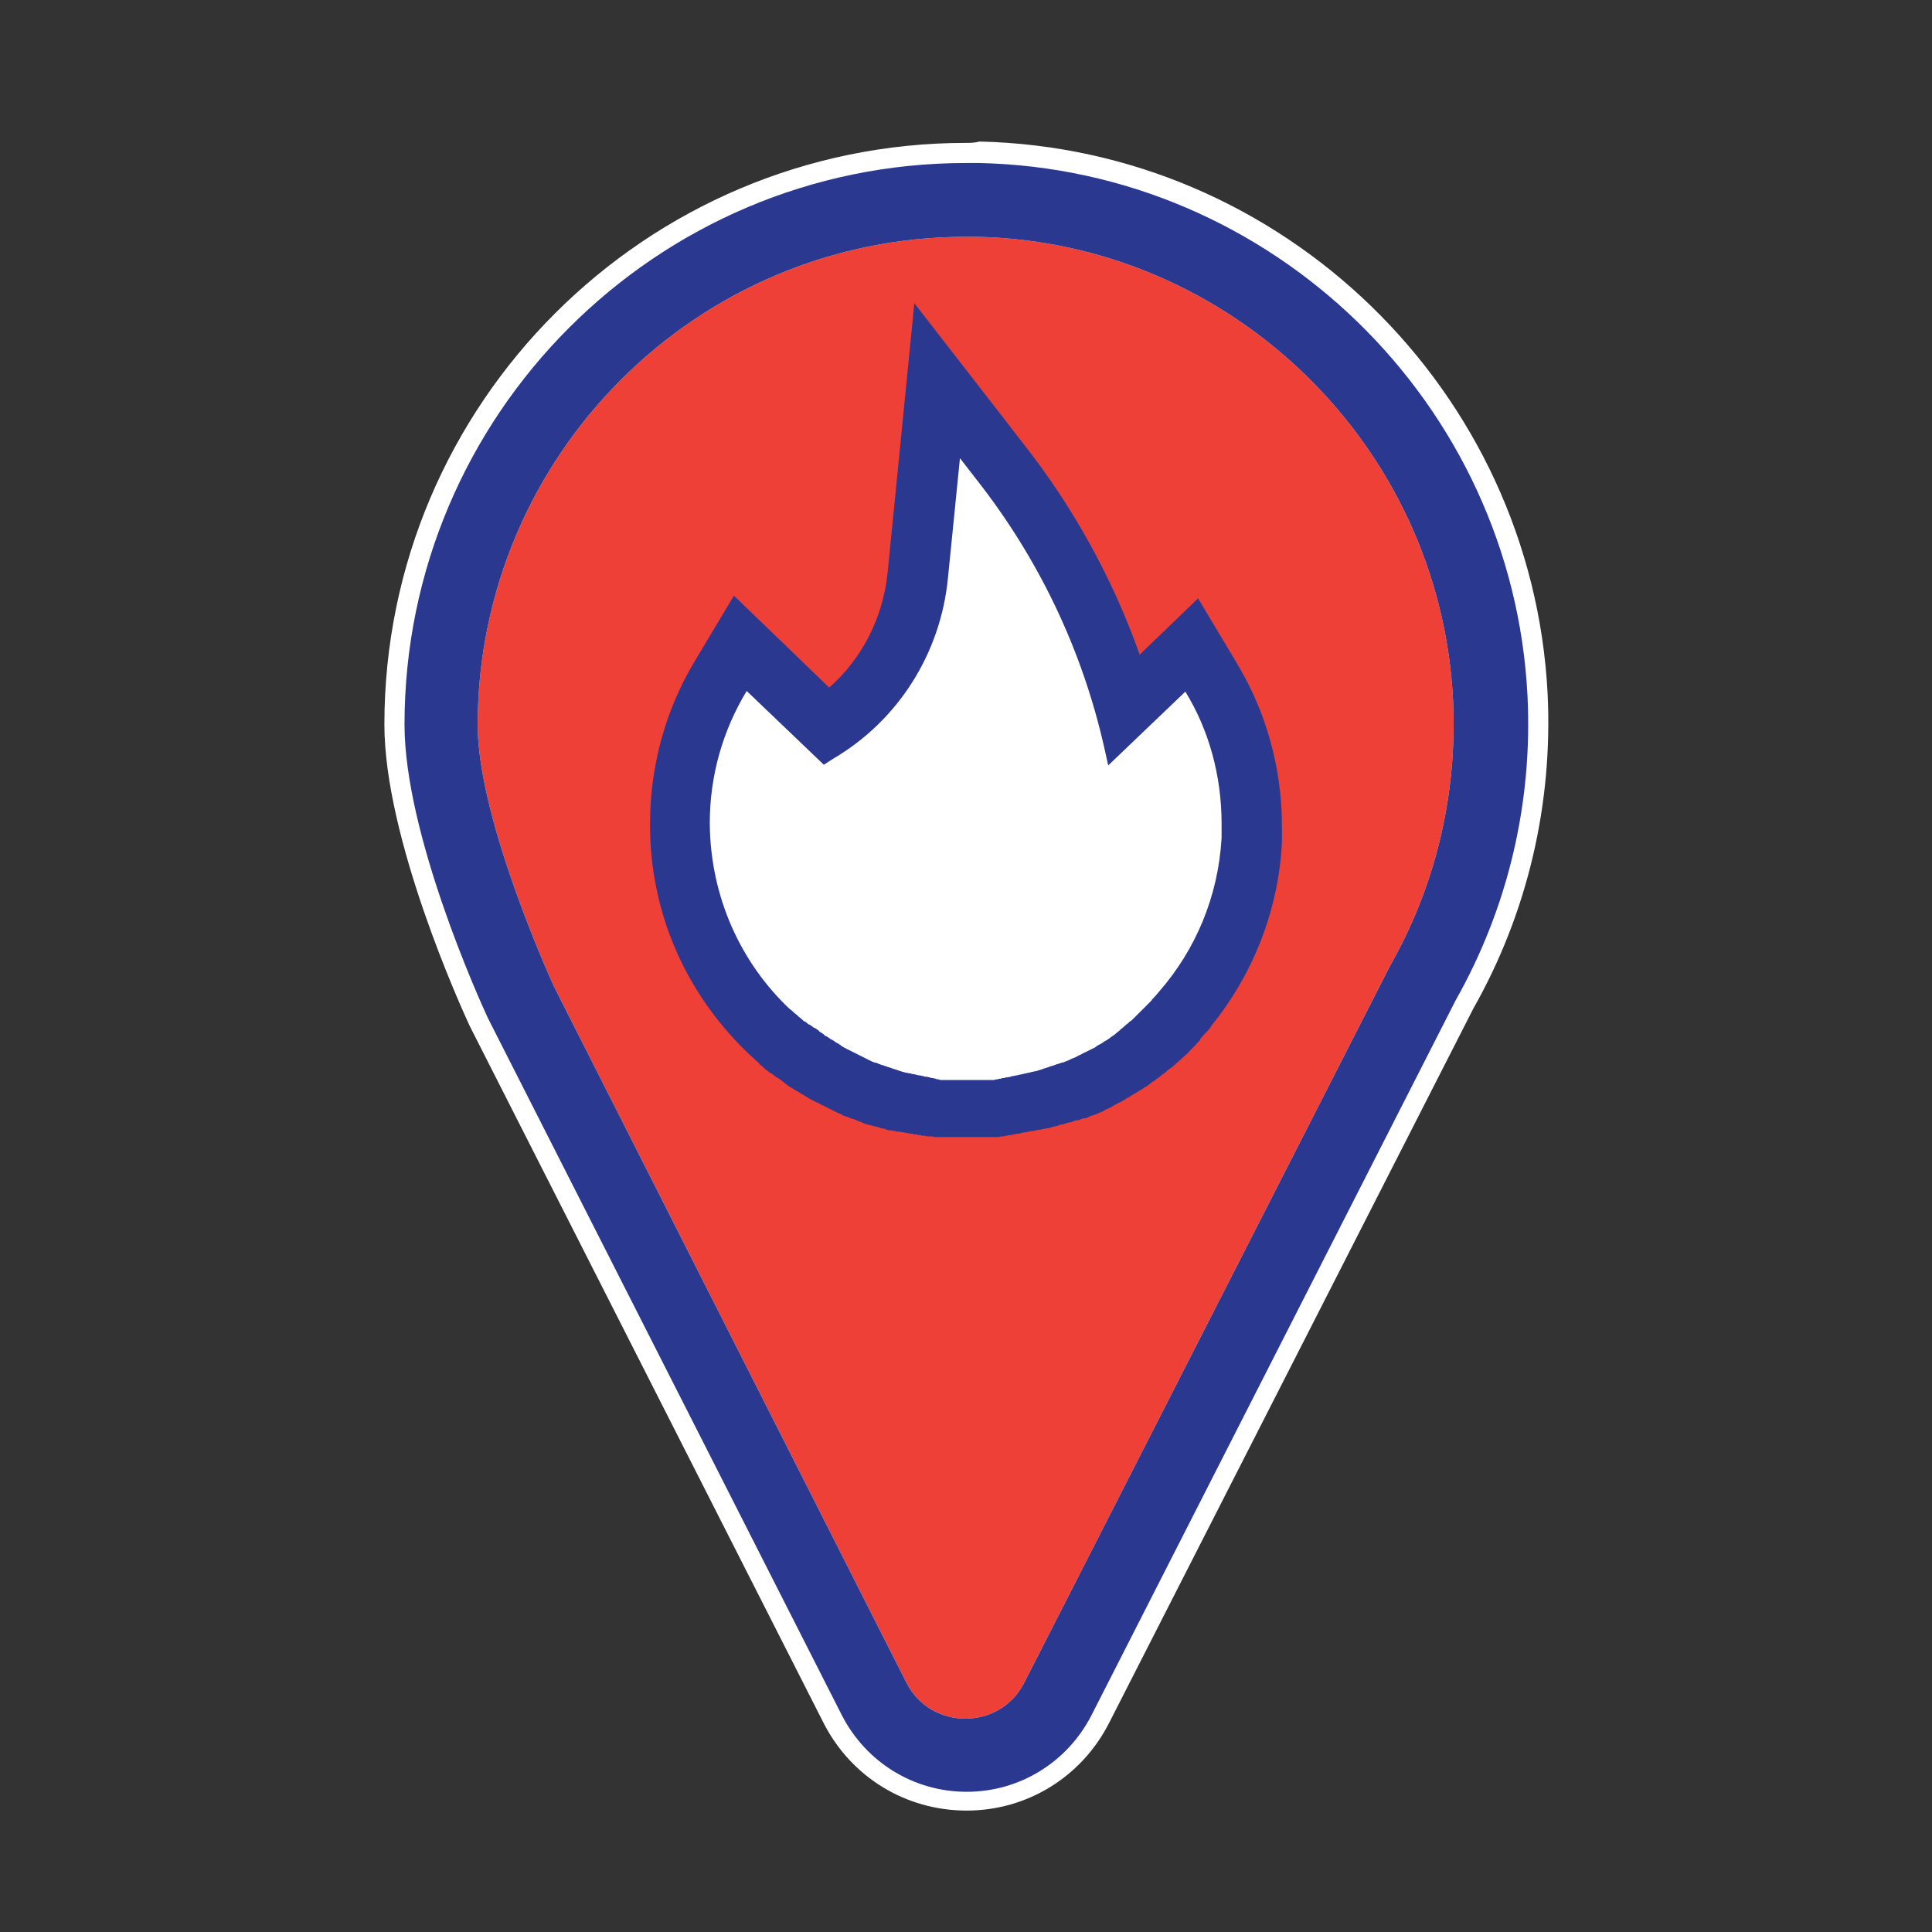 <?xml version="1.0" encoding="utf-8"?>
<!-- Generator: Adobe Illustrator 21.0.2, SVG Export Plug-In . SVG Version: 6.00 Build 0)  -->
<svg version="1.1" id="Layer_1" xmlns="http://www.w3.org/2000/svg" xmlns:xlink="http://www.w3.org/1999/xlink" x="0px" y="0px"
	 viewBox="0 0 288 288" style="enable-background:new 0 0 288 288;" xml:space="preserve">
<rect x="0" y="0" width="288" height="288" fill="#333333" stroke="none"/>
<style type="text/css">
	.st0{fill:#EE4036;}
	.st1{fill:#FFFFFF;}
	.st2{fill:#2B388F;}
	.st3{fill:#FFFFFF;stroke:#2B388F;stroke-width:6.077;stroke-linecap:round;stroke-miterlimit:10;}
	.st4{fill:#25A9E0;stroke:#2B388F;stroke-width:5;stroke-linecap:round;stroke-miterlimit:10;}
	.st5{fill:none;stroke:#EB008B;stroke-width:3;stroke-miterlimit:10;}
	.st6{fill:none;stroke:#EB008B;stroke-width:2.482;stroke-miterlimit:10;}
	.st7{fill:#25A9E0;stroke:#2B388F;stroke-width:5;stroke-miterlimit:10;}
	.st8{fill:#1B75BB;}
	.st9{fill:#FFC335;}
	.st10{fill:#25A9E0;}
	.st11{fill:#F1F1F2;}
	.st12{clip-path:url(#XMLID_35_);fill:#25A9E0;stroke:#2B388F;stroke-width:4;stroke-miterlimit:10;}
	.st13{fill:#25A9E0;stroke:#2B388F;stroke-width:4;stroke-miterlimit:10;}
	.st14{fill:#F1F1F2;stroke:#2B388F;stroke-width:4;stroke-miterlimit:10;}
	.st15{fill:#1B75BB;stroke:#2B388F;stroke-width:4;stroke-miterlimit:10;}
	.st16{clip-path:url(#XMLID_36_);fill:#25A9E0;stroke:#2B388F;stroke-width:4;stroke-miterlimit:10;}
	.st17{clip-path:url(#XMLID_37_);fill:#25A9E0;stroke:#2B388F;stroke-width:2.482;stroke-miterlimit:10;}
	.st18{fill:#25A9E0;stroke:#2B388F;stroke-width:2.482;stroke-miterlimit:10;}
	.st19{fill:#F1F1F2;stroke:#2B388F;stroke-width:3;stroke-miterlimit:10;}
	.st20{fill:#1B75BB;stroke:#2B388F;stroke-width:2.482;stroke-miterlimit:10;}
	.st21{fill:#231F20;}
	.st22{fill:#25A9E0;stroke:#2B388F;stroke-width:4.653;stroke-miterlimit:10;}
	.st23{clip-path:url(#XMLID_38_);fill:#25A9E0;stroke:#2B388F;stroke-width:3.729;stroke-linecap:round;stroke-miterlimit:10;}
	.st24{fill:#F1F1F2;stroke:#2B388F;stroke-width:3.729;stroke-linecap:round;stroke-miterlimit:10;}
	.st25{fill:#1B75BB;stroke:#2B388F;stroke-width:3.729;stroke-linecap:round;stroke-miterlimit:10;}
	.st26{fill:#25A9E0;stroke:#2B388F;stroke-width:3.729;stroke-linecap:round;stroke-miterlimit:10;}
	.st27{clip-path:url(#XMLID_39_);fill:#25A9E0;stroke:#2B388F;stroke-width:5;stroke-miterlimit:10;}
	.st28{fill:#F1F1F2;stroke:#2B388F;stroke-width:5;stroke-miterlimit:10;}
	.st29{fill:#1B75BB;stroke:#2B388F;stroke-width:5;stroke-miterlimit:10;}
	.st30{clip-path:url(#XMLID_40_);fill:#25A9E0;stroke:#2B388F;stroke-width:5;stroke-miterlimit:10;}
	.st31{fill:#25A9E0;stroke:#2B388F;stroke-width:4.153;stroke-miterlimit:10;}
	.st32{clip-path:url(#XMLID_41_);fill:#25A9E0;stroke:#2B388F;stroke-width:3.729;stroke-linecap:round;stroke-miterlimit:10;}
	.st33{clip-path:url(#XMLID_42_);fill:#25A9E0;stroke:#2B388F;stroke-width:3.729;stroke-linecap:round;stroke-miterlimit:10;}
	.st34{clip-path:url(#XMLID_43_);fill:#25A9E0;stroke:#2B388F;stroke-width:3.729;stroke-linecap:round;stroke-miterlimit:10;}
	.st35{fill:#F1F1F2;stroke:#2B388F;stroke-width:4.335;stroke-linecap:round;stroke-miterlimit:10;}
	.st36{fill:none;stroke:#2B388F;stroke-width:4.335;stroke-linecap:round;stroke-miterlimit:10;}
	.st37{clip-path:url(#XMLID_44_);fill:#25A9E0;stroke:#2B388F;stroke-width:3.729;stroke-linecap:round;stroke-miterlimit:10;}
	
		.st38{clip-path:url(#XMLID_45_);fill:#25A9E0;stroke:#2B388F;stroke-width:3.591;stroke-linecap:round;stroke-linejoin:round;stroke-miterlimit:10;}
	.st39{fill:#25A9E0;stroke:#2B388F;stroke-width:3.864;stroke-linecap:round;stroke-miterlimit:10;}
	
		.st40{clip-path:url(#XMLID_46_);fill:#25A9E0;stroke:#2B388F;stroke-width:3.591;stroke-linecap:round;stroke-linejoin:round;stroke-miterlimit:10;}
	
		.st41{clip-path:url(#XMLID_47_);fill:#25A9E0;stroke:#2B388F;stroke-width:3.591;stroke-linecap:round;stroke-linejoin:round;stroke-miterlimit:10;}
	
		.st42{clip-path:url(#XMLID_48_);fill:#25A9E0;stroke:#2B388F;stroke-width:3.591;stroke-linecap:round;stroke-linejoin:round;stroke-miterlimit:10;}
	
		.st43{clip-path:url(#XMLID_49_);fill:#25A9E0;stroke:#2B388F;stroke-width:3.591;stroke-linecap:round;stroke-linejoin:round;stroke-miterlimit:10;}
	
		.st44{clip-path:url(#XMLID_50_);fill:#25A9E0;stroke:#2B388F;stroke-width:3.591;stroke-linecap:round;stroke-linejoin:round;stroke-miterlimit:10;}
	
		.st45{clip-path:url(#XMLID_51_);fill:#25A9E0;stroke:#2B388F;stroke-width:3.591;stroke-linecap:round;stroke-linejoin:round;stroke-miterlimit:10;}
	
		.st46{clip-path:url(#XMLID_52_);fill:#25A9E0;stroke:#2B388F;stroke-width:3.591;stroke-linecap:round;stroke-linejoin:round;stroke-miterlimit:10;}
	.st47{fill:#F2F2F2;stroke:#2B388F;stroke-width:3.729;stroke-linecap:round;stroke-miterlimit:10;}
	.st48{fill:#25A9E0;stroke:#2B388F;stroke-width:3.729;stroke-linecap:round;stroke-linejoin:round;stroke-miterlimit:10;}
	
		.st49{clip-path:url(#XMLID_53_);fill:#25A9E0;stroke:#2B388F;stroke-width:3.729;stroke-linecap:round;stroke-linejoin:round;stroke-miterlimit:10;}
	
		.st50{clip-path:url(#XMLID_54_);fill:#25A9E0;stroke:#2B388F;stroke-width:3.729;stroke-linecap:round;stroke-linejoin:round;stroke-miterlimit:10;}
	
		.st51{clip-path:url(#XMLID_55_);fill:#25A9E0;stroke:#2B388F;stroke-width:3.729;stroke-linecap:round;stroke-linejoin:round;stroke-miterlimit:10;}
	
		.st52{clip-path:url(#XMLID_56_);fill:#25A9E0;stroke:#2B388F;stroke-width:3.729;stroke-linecap:round;stroke-linejoin:round;stroke-miterlimit:10;}
	
		.st53{clip-path:url(#XMLID_57_);fill:#25A9E0;stroke:#2B388F;stroke-width:3.591;stroke-linecap:round;stroke-linejoin:round;stroke-miterlimit:10;}
	
		.st54{clip-path:url(#XMLID_58_);fill:#25A9E0;stroke:#2B388F;stroke-width:3.591;stroke-linecap:round;stroke-linejoin:round;stroke-miterlimit:10;}
	
		.st55{clip-path:url(#XMLID_59_);fill:#25A9E0;stroke:#2B388F;stroke-width:3.307;stroke-linecap:round;stroke-linejoin:round;stroke-miterlimit:10;}
	.st56{fill:#1B75BB;stroke:#2B388F;stroke-width:3.171;stroke-linecap:round;stroke-miterlimit:10;}
	.st57{fill:#25A9E0;stroke:#2B388F;stroke-width:3.171;stroke-linecap:round;stroke-miterlimit:10;}
	.st58{fill:#F1F1F2;stroke:#2B388F;stroke-width:3.171;stroke-linecap:round;stroke-miterlimit:10;}
	
		.st59{clip-path:url(#XMLID_60_);fill:#25A9E0;stroke:#2B388F;stroke-width:3.307;stroke-linecap:round;stroke-linejoin:round;stroke-miterlimit:10;}
	
		.st60{clip-path:url(#XMLID_61_);fill:#25A9E0;stroke:#2B388F;stroke-width:7.04;stroke-linecap:round;stroke-linejoin:round;stroke-miterlimit:10;}
	.st61{fill:#1B75BB;stroke:#2B388F;stroke-width:6.75;stroke-linecap:round;stroke-miterlimit:10;}
	.st62{fill:#25A9E0;stroke:#2B388F;stroke-width:6.75;stroke-linecap:round;stroke-miterlimit:10;}
	.st63{fill:#F1F1F2;stroke:#2B388F;stroke-width:6.75;stroke-linecap:round;stroke-miterlimit:10;}
	.st64{fill:#25A9E0;stroke:#2B388F;stroke-width:20.12;stroke-linecap:round;stroke-miterlimit:10;}
	
		.st65{clip-path:url(#XMLID_62_);fill:#25A9E0;stroke:#2B388F;stroke-width:10.381;stroke-linecap:round;stroke-linejoin:round;stroke-miterlimit:10;}
	.st66{fill:#1B75BB;stroke:#2B388F;stroke-width:9.953;stroke-linecap:round;stroke-miterlimit:10;}
	.st67{fill:#25A9E0;stroke:#2B388F;stroke-width:9.953;stroke-linecap:round;stroke-miterlimit:10;}
	.st68{fill:#F1F1F2;stroke:#2B388F;stroke-width:9.953;stroke-linecap:round;stroke-miterlimit:10;}
	
		.st69{clip-path:url(#XMLID_63_);fill:#25A9E0;stroke:#2B388F;stroke-width:3.729;stroke-linecap:round;stroke-linejoin:round;stroke-miterlimit:10;}
	
		.st70{clip-path:url(#XMLID_64_);fill:#25A9E0;stroke:#2B388F;stroke-width:3.729;stroke-linecap:round;stroke-linejoin:round;stroke-miterlimit:10;}
	.st71{fill:#F9EC31;}
	.st72{fill:#25A9E0;stroke:#2B388F;stroke-width:16;stroke-linecap:round;stroke-miterlimit:10;}
	.st73{fill:none;stroke:#FFFFFF;stroke-width:16;stroke-linecap:round;stroke-miterlimit:10;}
	.st74{fill:none;stroke:#2B388F;stroke-width:22.138;stroke-linecap:round;stroke-miterlimit:10;}
	.st75{fill:none;stroke:#FFFFFF;stroke-width:22.138;stroke-linecap:round;stroke-miterlimit:10;}
	.st76{fill:#37B34A;}
	.st77{fill:#BBBDBF;}
	.st78{fill:#FFFFFF;stroke:#2B388F;stroke-width:13;stroke-miterlimit:10;}
	.st79{fill:#FFFFFF;stroke:#BBBDBF;stroke-width:16.416;stroke-linecap:round;stroke-miterlimit:10;}
	.st80{fill:#FFFFFF;stroke:#BBBDBF;stroke-width:15.651;stroke-linecap:round;stroke-miterlimit:10;}
	.st81{fill:#FFFFFF;stroke:#2B388F;stroke-width:15;stroke-linecap:round;stroke-linejoin:round;stroke-miterlimit:10;}
	.st82{fill:#FFFFFF;stroke:#2B388F;stroke-width:12;stroke-linecap:round;stroke-miterlimit:10;}
	.st83{fill:#FFFFFF;stroke:#2B388F;stroke-width:4.509;stroke-linecap:round;stroke-miterlimit:10;}
	.st84{fill:#FFFFFF;stroke:#2B388F;stroke-width:4.286;stroke-linecap:round;stroke-miterlimit:10;}
	.st85{fill:#FFFFFF;stroke:#2B388F;stroke-width:2.951;stroke-linecap:round;stroke-miterlimit:10;}
	.st86{fill:#FFFFFF;stroke:#2B388F;stroke-width:2.522;stroke-linecap:round;stroke-miterlimit:10;}
	.st87{fill:none;stroke:#BBBDBF;stroke-width:16;stroke-linecap:round;stroke-miterlimit:10;}
	.st88{fill:#6D6E70;}
	.st89{fill:none;stroke:#929497;stroke-width:25;stroke-linecap:round;stroke-miterlimit:10;}
	.st90{fill:none;stroke:#929497;stroke-width:19;stroke-linecap:round;stroke-miterlimit:10;}
	
		.st91{clip-path:url(#XMLID_65_);fill:#25A9E0;stroke:#2B388F;stroke-width:5.952;stroke-linecap:round;stroke-linejoin:round;stroke-miterlimit:10;}
	.st92{fill:#1B75BB;stroke:#2B388F;stroke-width:5.707;stroke-linecap:round;stroke-miterlimit:10;}
	.st93{fill:#25A9E0;stroke:#2B388F;stroke-width:5.707;stroke-linecap:round;stroke-miterlimit:10;}
	.st94{fill:#F1F1F2;stroke:#2B388F;stroke-width:5.707;stroke-linecap:round;stroke-miterlimit:10;}
	
		.st95{clip-path:url(#XMLID_66_);fill:#25A9E0;stroke:#2B388F;stroke-width:5.952;stroke-linecap:round;stroke-linejoin:round;stroke-miterlimit:10;}
</style>
<g>
	<path class="st0" d="M144,263.2c-6.4,0-12.1-3.5-15-9.2L76.3,150.2l-0.1-0.1c-1.2-2.7-12-26.5-12-42c0-44,35.8-79.7,79.7-79.7
		c0.6,0,1.2,0,1.8,0c41.6,0.9,75.8,34.1,77.9,75.6c0.8,15.2-2.8,30.2-10.2,43.3L159,254C156.1,259.7,150.4,263.2,144,263.2
		L144,263.2z"/>
	<path class="st1" d="M144,35.3c0.5,0,1.1,0,1.6,0c37.9,0.8,69.1,31.1,71,69c0.7,14.5-2.8,28.1-9.4,39.7l-54.5,106.8
		c-1.8,3.6-5.3,5.4-8.8,5.4c-3.5,0-7-1.8-8.8-5.4L82.6,147.1c0,0-11.4-24.7-11.4-39.1C71.3,67.9,103.8,35.3,144,35.3 M144,21.3
		c-47.8,0-86.7,38.9-86.7,86.7c0,17,11.4,42.1,12.7,44.9l0.1,0.2l0.1,0.2l52.6,103.6c4.1,8,12.2,13,21.3,13c9,0,17.1-5,21.2-13
		l54.3-106.5c8.1-14.3,11.9-30.5,11.1-47c-2.3-45.2-39.5-81.3-84.7-82.3C145.3,21.3,144.6,21.3,144,21.3L144,21.3z"/>
	<path class="st2" d="M144,35.3c0.5,0,1.1,0,1.6,0c37.9,0.8,69.1,31.1,71,69c0.7,14.5-2.8,28.1-9.4,39.7l-54.5,106.8
		c-1.8,3.6-5.3,5.4-8.8,5.4c-3.5,0-7-1.8-8.8-5.4L82.6,147.1c0,0-11.4-24.7-11.4-39.1C71.3,67.9,103.8,35.3,144,35.3 M144,24.3
		c-46.2,0-83.7,37.6-83.7,83.7c0,16.3,11.1,40.9,12.4,43.7l0.1,0.2l0.1,0.2l52.6,103.6c3.6,7,10.7,11.4,18.6,11.4
		c7.9,0,15-4.4,18.6-11.4l54.3-106.6c7.8-13.8,11.5-29.5,10.7-45.4c-2.2-43.6-38.1-78.5-81.8-79.4C145.2,24.3,144.6,24.3,144,24.3
		L144,24.3z"/>
</g>
<g>
	<path class="st1" d="M142.9,165.4l-1.1,0l-1.1-0.1l-1.1-0.1l-1.1-0.1l-1.1-0.1l-1.1-0.2l-1-0.2l-1-0.2l-1-0.2c-0.3-0.1-1-0.3-1-0.3
		l-1-0.3l-1-0.3c-0.2-0.1-1-0.4-1-0.4c-0.2-0.1-0.7-0.3-0.7-0.3l-0.2-0.1l-0.6-0.3l1.6-4.2l-1.7,4.2c0,0-0.6-0.3-0.8-0.4l1.7-4.2
		l-1.8,4.1l-0.2-0.1c-0.2-0.1-0.5-0.2-0.7-0.3l-0.2-0.1c-0.2-0.1-0.9-0.4-0.9-0.4c-0.3-0.1-0.9-0.5-0.9-0.5
		c-0.3-0.1-0.5-0.3-0.8-0.4l-0.1-0.1c-0.3-0.1-0.5-0.3-0.8-0.4l2.2-3.9l-2.3,3.9c-0.3-0.2-0.5-0.3-0.8-0.5c0,0-0.1-0.1-0.2-0.1
		c-0.2-0.1-0.4-0.3-0.7-0.4l-0.1-0.1c-0.2-0.2-0.5-0.3-0.7-0.5l-0.2-0.1c-0.2-0.1-0.4-0.3-0.7-0.5l-0.1,0c-0.3-0.2-0.5-0.4-0.8-0.6
		l-0.1-0.1c-0.2-0.1-0.4-0.3-0.6-0.5l-0.1-0.1c-0.2-0.2-0.5-0.4-0.7-0.6L116,155c-0.2-0.2-0.4-0.4-0.7-0.6c0,0-0.4-0.4-0.6-0.5
		l-0.1,0l-0.2-0.2c-8.5-8.1-13.2-19-13.2-30.8l0-0.1c0-7.8,2.1-15.4,6.1-22l2.9-4.8l13,12.5c7.6-5.1,12.6-13.4,13.5-22.5l2.9-29.2
		l9.4,11.9c8.6,10.9,15,23.5,18.7,36.8l9.9-9.5l2.9,4.8c4,6.6,6.1,14.2,6.1,22l0,0.2c0,0.3,0,0.6,0,1l0,0.1c0,0.4,0,0.7,0,1.1
		c-0.5,9-3.7,17.4-9.3,24.3v0.2l-1.2,1.2c-0.2,0.2-0.3,0.4-0.5,0.6l-0.1,0.1l-0.1,0.1c-0.2,0.2-0.7,0.7-0.7,0.7
		c-0.2,0.2-0.4,0.5-0.7,0.7L174,153c-0.2,0.2-0.4,0.4-0.6,0.6l-0.1,0.1c-0.2,0.2-0.4,0.4-0.6,0.6l-0.1,0.1c-0.2,0.2-0.4,0.4-0.7,0.6
		l-0.1,0.1c-0.2,0.2-0.5,0.4-0.7,0.6c0,0-0.5,0.4-0.8,0.6l-0.1,0.1c-0.2,0.2-0.5,0.4-0.7,0.5l-0.1,0.1c-0.2,0.2-0.5,0.3-0.7,0.5
		c0,0-0.6,0.4-0.8,0.6l-0.2,0.1c-0.2,0.2-0.5,0.3-0.7,0.5l-0.1,0.1c-0.3,0.2-0.5,0.3-0.7,0.5l-0.2,0.1c-0.3,0.2-0.5,0.3-0.7,0.4
		l-0.2,0.1c-0.2,0.1-0.5,0.3-0.7,0.4c0,0-0.7,0.4-0.9,0.5c0,0-0.7,0.4-0.9,0.5c0,0-0.7,0.3-0.9,0.4l-0.9,0.4c0,0-0.8,0.3-1,0.4
		l-1,0.4l-1,0.3c0,0-0.8,0.3-1,0.3l-1,0.3l-1,0.3l-1,0.2l-1,0.2l-1.1,0.2l-1.1,0.2l-1.1,0.1l-1.1,0.1l-1.1,0.1l-1.1,0.1l-1.1,0
		c0,0-0.9,0-1.1,0C143.8,165.4,142.9,165.4,142.9,165.4z"/>
	<g>
		<path class="st2" d="M143.1,68.3l2.4,3.1c9.3,11.8,15.8,25.4,19.1,40l0.6,2.7l11.5-11c3.5,5.7,5.4,12.5,5.4,19.7c0,0,0,0.1,0,0.1
			c0,0.3,0,0.6,0,1v0c0,0.3,0,0.6,0,1v0c-0.5,8.8-3.9,16.7-9.3,22.9l0,0c-0.2,0.2-0.4,0.5-0.6,0.7c0,0,0,0,0,0
			c-0.2,0.2-0.4,0.4-0.6,0.7c0,0,0,0,0,0c-0.2,0.2-0.4,0.4-0.6,0.6c0,0,0,0,0,0c-0.2,0.2-0.4,0.4-0.6,0.6c0,0,0,0,0,0
			c-0.2,0.2-0.4,0.4-0.6,0.6c0,0,0,0-0.1,0.1c-0.2,0.2-0.4,0.4-0.6,0.6c0,0,0,0-0.1,0.1c-0.2,0.2-0.4,0.4-0.6,0.5c0,0-0.1,0-0.1,0.1
			c-0.2,0.2-0.4,0.3-0.6,0.5c0,0-0.1,0.1-0.1,0.1c-0.2,0.2-0.4,0.3-0.6,0.5c0,0-0.1,0.1-0.1,0.1c-0.2,0.2-0.4,0.3-0.6,0.5
			c0,0-0.1,0.1-0.1,0.1c-0.2,0.1-0.4,0.3-0.6,0.4c0,0-0.1,0.1-0.1,0.1c-0.2,0.1-0.4,0.3-0.6,0.4c-0.1,0-0.1,0.1-0.2,0.1
			c-0.2,0.1-0.4,0.3-0.6,0.4c-0.1,0-0.1,0.1-0.2,0.1c-0.2,0.1-0.4,0.2-0.6,0.4c-0.1,0-0.1,0.1-0.2,0.1c-0.2,0.1-0.4,0.2-0.6,0.3
			c-0.1,0-0.1,0.1-0.2,0.1c-0.2,0.1-0.4,0.2-0.6,0.3c-0.1,0-0.2,0.1-0.2,0.1c-0.2,0.1-0.4,0.2-0.6,0.3c-0.1,0-0.2,0.1-0.2,0.1
			c-0.2,0.1-0.4,0.2-0.6,0.3c-0.1,0-0.2,0.1-0.3,0.1c-0.2,0.1-0.4,0.2-0.6,0.3c-0.1,0-0.2,0.1-0.3,0.1c-0.2,0.1-0.4,0.2-0.6,0.2
			c-0.1,0-0.2,0.1-0.3,0.1c-0.2,0.1-0.4,0.1-0.6,0.2c-0.1,0-0.2,0.1-0.3,0.1c-0.2,0.1-0.4,0.1-0.6,0.2c-0.1,0-0.2,0.1-0.3,0.1
			c-0.2,0.1-0.4,0.1-0.6,0.2c-0.1,0-0.2,0.1-0.3,0.1c-0.2,0.1-0.4,0.1-0.6,0.2c-0.1,0-0.2,0.1-0.4,0.1c-0.2,0-0.4,0.1-0.5,0.1
			c-0.1,0-0.3,0.1-0.4,0.1c-0.2,0-0.3,0.1-0.5,0.1c-0.1,0-0.3,0.1-0.4,0.1c-0.2,0-0.3,0.1-0.5,0.1c-0.1,0-0.3,0.1-0.4,0.1
			c-0.2,0-0.4,0.1-0.5,0.1c-0.1,0-0.3,0-0.4,0.1c-0.2,0-0.3,0.1-0.5,0.1c-0.2,0-0.3,0-0.5,0.1c-0.2,0-0.3,0-0.5,0.1
			c-0.2,0-0.3,0-0.5,0.1c-0.2,0-0.3,0-0.5,0.1c-0.2,0-0.3,0-0.5,0c-0.2,0-0.3,0-0.5,0c-0.2,0-0.3,0-0.5,0c-0.2,0-0.3,0-0.5,0
			c-0.1,0-0.3,0-0.4,0c-0.2,0-0.4,0-0.5,0c-0.1,0-0.2,0-0.3,0c-0.2,0-0.5,0-0.7,0c-0.3,0-0.5,0-0.8,0c-0.1,0-0.2,0-0.2,0
			c-0.2,0-0.4,0-0.6,0c-0.1,0-0.3,0-0.4,0c-0.2,0-0.4,0-0.5,0c-0.1,0-0.3,0-0.4,0c-0.2,0-0.3,0-0.5,0c-0.2,0-0.3,0-0.5,0
			c-0.2,0-0.3,0-0.5-0.1c-0.1,0-0.3,0-0.4-0.1c-0.2,0-0.4-0.1-0.5-0.1c-0.1,0-0.3,0-0.4-0.1c-0.2,0-0.4-0.1-0.6-0.1
			c-0.1,0-0.3,0-0.4-0.1c-0.2,0-0.4-0.1-0.6-0.1c-0.1,0-0.2,0-0.4-0.1c-0.2,0-0.4-0.1-0.6-0.1c-0.1,0-0.2-0.1-0.4-0.1
			c-0.2,0-0.4-0.1-0.6-0.1c-0.1,0-0.2-0.1-0.4-0.1c-0.2-0.1-0.4-0.1-0.6-0.2c-0.1,0-0.2-0.1-0.3-0.1c-0.2-0.1-0.4-0.1-0.6-0.2
			c-0.1,0-0.2-0.1-0.3-0.1c-0.2-0.1-0.4-0.1-0.6-0.2c-0.1,0-0.2-0.1-0.3-0.1c-0.2-0.1-0.4-0.1-0.6-0.2c-0.1,0-0.2-0.1-0.3-0.1
			c-0.2-0.1-0.4-0.2-0.6-0.2c-0.1,0-0.2-0.1-0.3-0.1c-0.2-0.1-0.4-0.2-0.6-0.3c-0.1,0-0.2-0.1-0.2-0.1c-0.2-0.1-0.4-0.2-0.6-0.3
			c-0.1,0-0.1-0.1-0.2-0.1c-0.2-0.1-0.4-0.2-0.6-0.3c-0.1,0-0.1-0.1-0.2-0.1c-0.2-0.1-0.4-0.2-0.6-0.3c-0.1,0-0.1-0.1-0.2-0.1
			c-0.2-0.1-0.4-0.2-0.6-0.3c-0.1,0-0.1-0.1-0.2-0.1c-0.2-0.1-0.4-0.2-0.7-0.4c0,0-0.1-0.1-0.1-0.1c-0.2-0.1-0.4-0.3-0.7-0.4
			c0,0-0.1-0.1-0.1-0.1c-0.2-0.1-0.4-0.3-0.7-0.4c0,0-0.1,0-0.1-0.1c-0.2-0.1-0.4-0.3-0.7-0.4c0,0-0.1,0-0.1-0.1
			c-0.2-0.2-0.4-0.3-0.7-0.5c0,0-0.1,0-0.1-0.1c-0.2-0.2-0.4-0.3-0.7-0.5c0,0,0,0-0.1,0c-0.2-0.2-0.4-0.3-0.7-0.5c0,0,0,0-0.1,0
			c-0.2-0.2-0.4-0.4-0.7-0.5c0,0,0,0,0,0c-0.2-0.2-0.4-0.4-0.7-0.6c0,0,0,0,0,0c-0.2-0.2-0.4-0.4-0.7-0.6c0,0,0,0,0,0
			c-0.2-0.2-0.4-0.4-0.7-0.6l0,0c-7.3-6.9-11.8-16.7-11.9-27.6c0,0,0-0.1,0-0.1c0-7.2,2-13.9,5.5-19.7l11.5,11l1.4-0.9
			c9.7-5.7,16-15.7,17.1-26.9L143.1,68.3 M136.3,45.2l-2.2,22.2l-1.8,18.1c-0.7,6.6-3.8,12.7-8.7,17l-6.1-5.9l-8.1-7.8l-5.8,9.7
			c-4.4,7.3-6.7,15.7-6.7,24.3v0.1l0,0.1c0,12.8,5.1,24.7,14.3,33.7l0,0l0.3,0.3l0,0l0.1,0.1c0.3,0.2,0.5,0.5,0.8,0.7l0.1,0.1
			l0.1,0.1c0.2,0.2,0.5,0.4,0.7,0.7l0,0l0,0l0,0l0,0c0.3,0.2,0.5,0.4,0.8,0.7l0,0l0,0c0.3,0.2,0.5,0.4,0.8,0.6l0.1,0l0.1,0.1
			c0.3,0.2,0.5,0.4,0.8,0.6l0,0l0.1,0c0.3,0.2,0.5,0.4,0.8,0.6l0.1,0.1c0.3,0.2,0.5,0.4,0.8,0.6c0,0,0.1,0.1,0.2,0.1
			c0.3,0.2,0.5,0.3,0.8,0.5l0.2,0.1c0.3,0.2,0.5,0.3,0.8,0.5l0.2,0.1c0.3,0.2,0.5,0.3,0.8,0.5l0.2,0.1c0.2,0.1,0.5,0.3,0.8,0.4
			l0.2,0.1c0.3,0.1,0.5,0.3,0.8,0.4l0.2,0.1c0.3,0.1,0.5,0.3,0.8,0.4l0.2,0.1c0.3,0.1,0.5,0.3,0.8,0.4l0.2,0.1
			c0.3,0.1,0.5,0.2,0.8,0.4l0.3,0.1l0.1,0c0.2,0.1,0.5,0.2,0.7,0.3c0.1,0,0.2,0.1,0.3,0.1l0.1,0c0.2,0.1,0.5,0.2,0.7,0.3
			c0.1,0,0.2,0.1,0.3,0.1l0,0c0.2,0.1,0.5,0.2,0.7,0.3c0.1,0,0.2,0.1,0.3,0.1l0,0l0.1,0c0.2,0.1,0.4,0.1,0.7,0.2l0.3,0.1l0.1,0
			l0.1,0c0.2,0.1,0.4,0.1,0.6,0.2c0.1,0,0.2,0.1,0.3,0.1l0.1,0l0.1,0c0.2,0.1,0.4,0.1,0.6,0.2c0.1,0,0.2,0.1,0.4,0.1l0.1,0l0.1,0
			c0.2,0,0.4,0.1,0.6,0.1c0.1,0,0.2,0.1,0.4,0.1l0.1,0l0.1,0c0.2,0,0.4,0.1,0.6,0.1c0.1,0,0.3,0,0.4,0.1l0.1,0l0.1,0
			c0.2,0,0.4,0.1,0.6,0.1c0.1,0,0.3,0,0.4,0.1l0.1,0l0.1,0c0.2,0,0.4,0.1,0.6,0.1c0.1,0,0.3,0,0.4,0.1l0.1,0l0.2,0
			c0.2,0,0.4,0.1,0.5,0.1c0.1,0,0.3,0,0.4,0l0.1,0l0.1,0c0.2,0,0.3,0,0.5,0.1c0.1,0,0.3,0,0.4,0l0.1,0l0.1,0c0.2,0,0.3,0,0.5,0
			c0.1,0,0.3,0,0.4,0l0.1,0l0.2,0c0.2,0,0.4,0,0.5,0c0.1,0,0.3,0,0.4,0l0.1,0l0.1,0c0.2,0,0.4,0,0.6,0c0.1,0,0.2,0,0.3,0
			c0.3,0,0.6,0,0.9,0c0.3,0,0.5,0,0.8,0l0.1,0c0.1,0,0.2,0,0.4,0c0.2,0,0.3,0,0.5,0l0.1,0l0.1,0c0.1,0,0.3,0,0.4,0
			c0.2,0,0.3,0,0.5,0l0.1,0l0.1,0c0.1,0,0.3,0,0.4,0c0.2,0,0.3,0,0.5,0l0.1,0l0.1,0c0.2,0,0.3,0,0.5,0c0.2,0,0.3,0,0.5-0.1l0.1,0
			l0.1,0c0.2,0,0.3,0,0.5-0.1c0.2,0,0.3,0,0.5-0.1l0.1,0l0.1,0c0.2,0,0.3,0,0.5-0.1c0.2,0,0.4-0.1,0.5-0.1l0.1,0l0.1,0
			c0.1,0,0.3,0,0.4-0.1c0.2,0,0.3-0.1,0.5-0.1l0.1,0l0.1,0c0.1,0,0.3-0.1,0.4-0.1c0.2,0,0.3-0.1,0.5-0.1l0.1,0l0.1,0
			c0.1,0,0.3-0.1,0.4-0.1c0.2,0,0.4-0.1,0.5-0.1l0.1,0l0.1,0c0.1,0,0.3-0.1,0.4-0.1c0.2,0,0.4-0.1,0.5-0.1l0.1,0l0.1,0
			c0.1,0,0.2-0.1,0.4-0.1c0.2-0.1,0.4-0.1,0.6-0.2l0.1,0l0.1,0c0.1,0,0.2-0.1,0.3-0.1c0.2-0.1,0.4-0.1,0.6-0.2l0.1,0l0.1,0
			c0.1,0,0.2-0.1,0.3-0.1c0.2-0.1,0.4-0.1,0.6-0.2l0.1,0l0.1,0l0.3-0.1c0.2-0.1,0.4-0.2,0.6-0.2l0.1,0l0.1,0c0.1,0,0.2-0.1,0.3-0.1
			c0.2-0.1,0.4-0.2,0.6-0.2l0.1,0l0.1,0c0.1,0,0.2-0.1,0.3-0.1c0.2-0.1,0.4-0.2,0.6-0.3l0.1,0l0,0l0.3-0.1c0.3-0.1,0.5-0.2,0.7-0.3
			l0,0c0.1,0,0.2-0.1,0.3-0.1c0.2-0.1,0.5-0.2,0.7-0.4l0.3-0.1c0.2-0.1,0.5-0.2,0.7-0.4l0.1,0c0.1-0.1,0.2-0.1,0.3-0.2
			c0.2-0.1,0.5-0.3,0.8-0.4l0.2-0.1c0.3-0.2,0.5-0.3,0.8-0.5l0.2-0.1c0.3-0.2,0.5-0.3,0.8-0.5l0.2-0.1c0.3-0.2,0.5-0.3,0.8-0.5
			l0.2-0.1c0.3-0.2,0.5-0.4,0.8-0.5l0.1-0.1c0.3-0.2,0.5-0.4,0.8-0.6l0.2-0.1c0.2-0.2,0.5-0.4,0.8-0.6l0.1-0.1
			c0.3-0.2,0.5-0.4,0.8-0.6l0.1-0.1c0.2-0.2,0.5-0.4,0.8-0.6l0.1-0.1c0.3-0.2,0.5-0.5,0.8-0.7l0.1-0.1l0,0c0.3-0.2,0.5-0.5,0.8-0.7
			c0,0,0.1-0.1,0.1-0.1c0.2-0.2,0.5-0.4,0.7-0.7l0,0l0.1-0.1c0.2-0.2,0.5-0.5,0.7-0.7l0,0l0.1-0.1c0.2-0.3,0.5-0.5,0.7-0.8l0,0
			l0-0.1c0.2-0.2,0.4-0.5,0.6-0.7l0.4-0.4l0.1-0.1l0.5-0.6l0-0.1c6.3-7.7,10.1-17.4,10.6-27.4l0-0.2v0c0-0.3,0-0.6,0-0.9l0-0.1v0
			c0-0.3,0-0.7,0-1.1l0-0.1c0-8.6-2.3-17-6.7-24.3l-5.8-9.7l-8.1,7.8l-0.6,0.6c-4-11.3-9.9-22-17.3-31.4l-2.4-3.1L136.3,45.2
			L136.3,45.2z"/>
	</g>
</g>
</svg>

